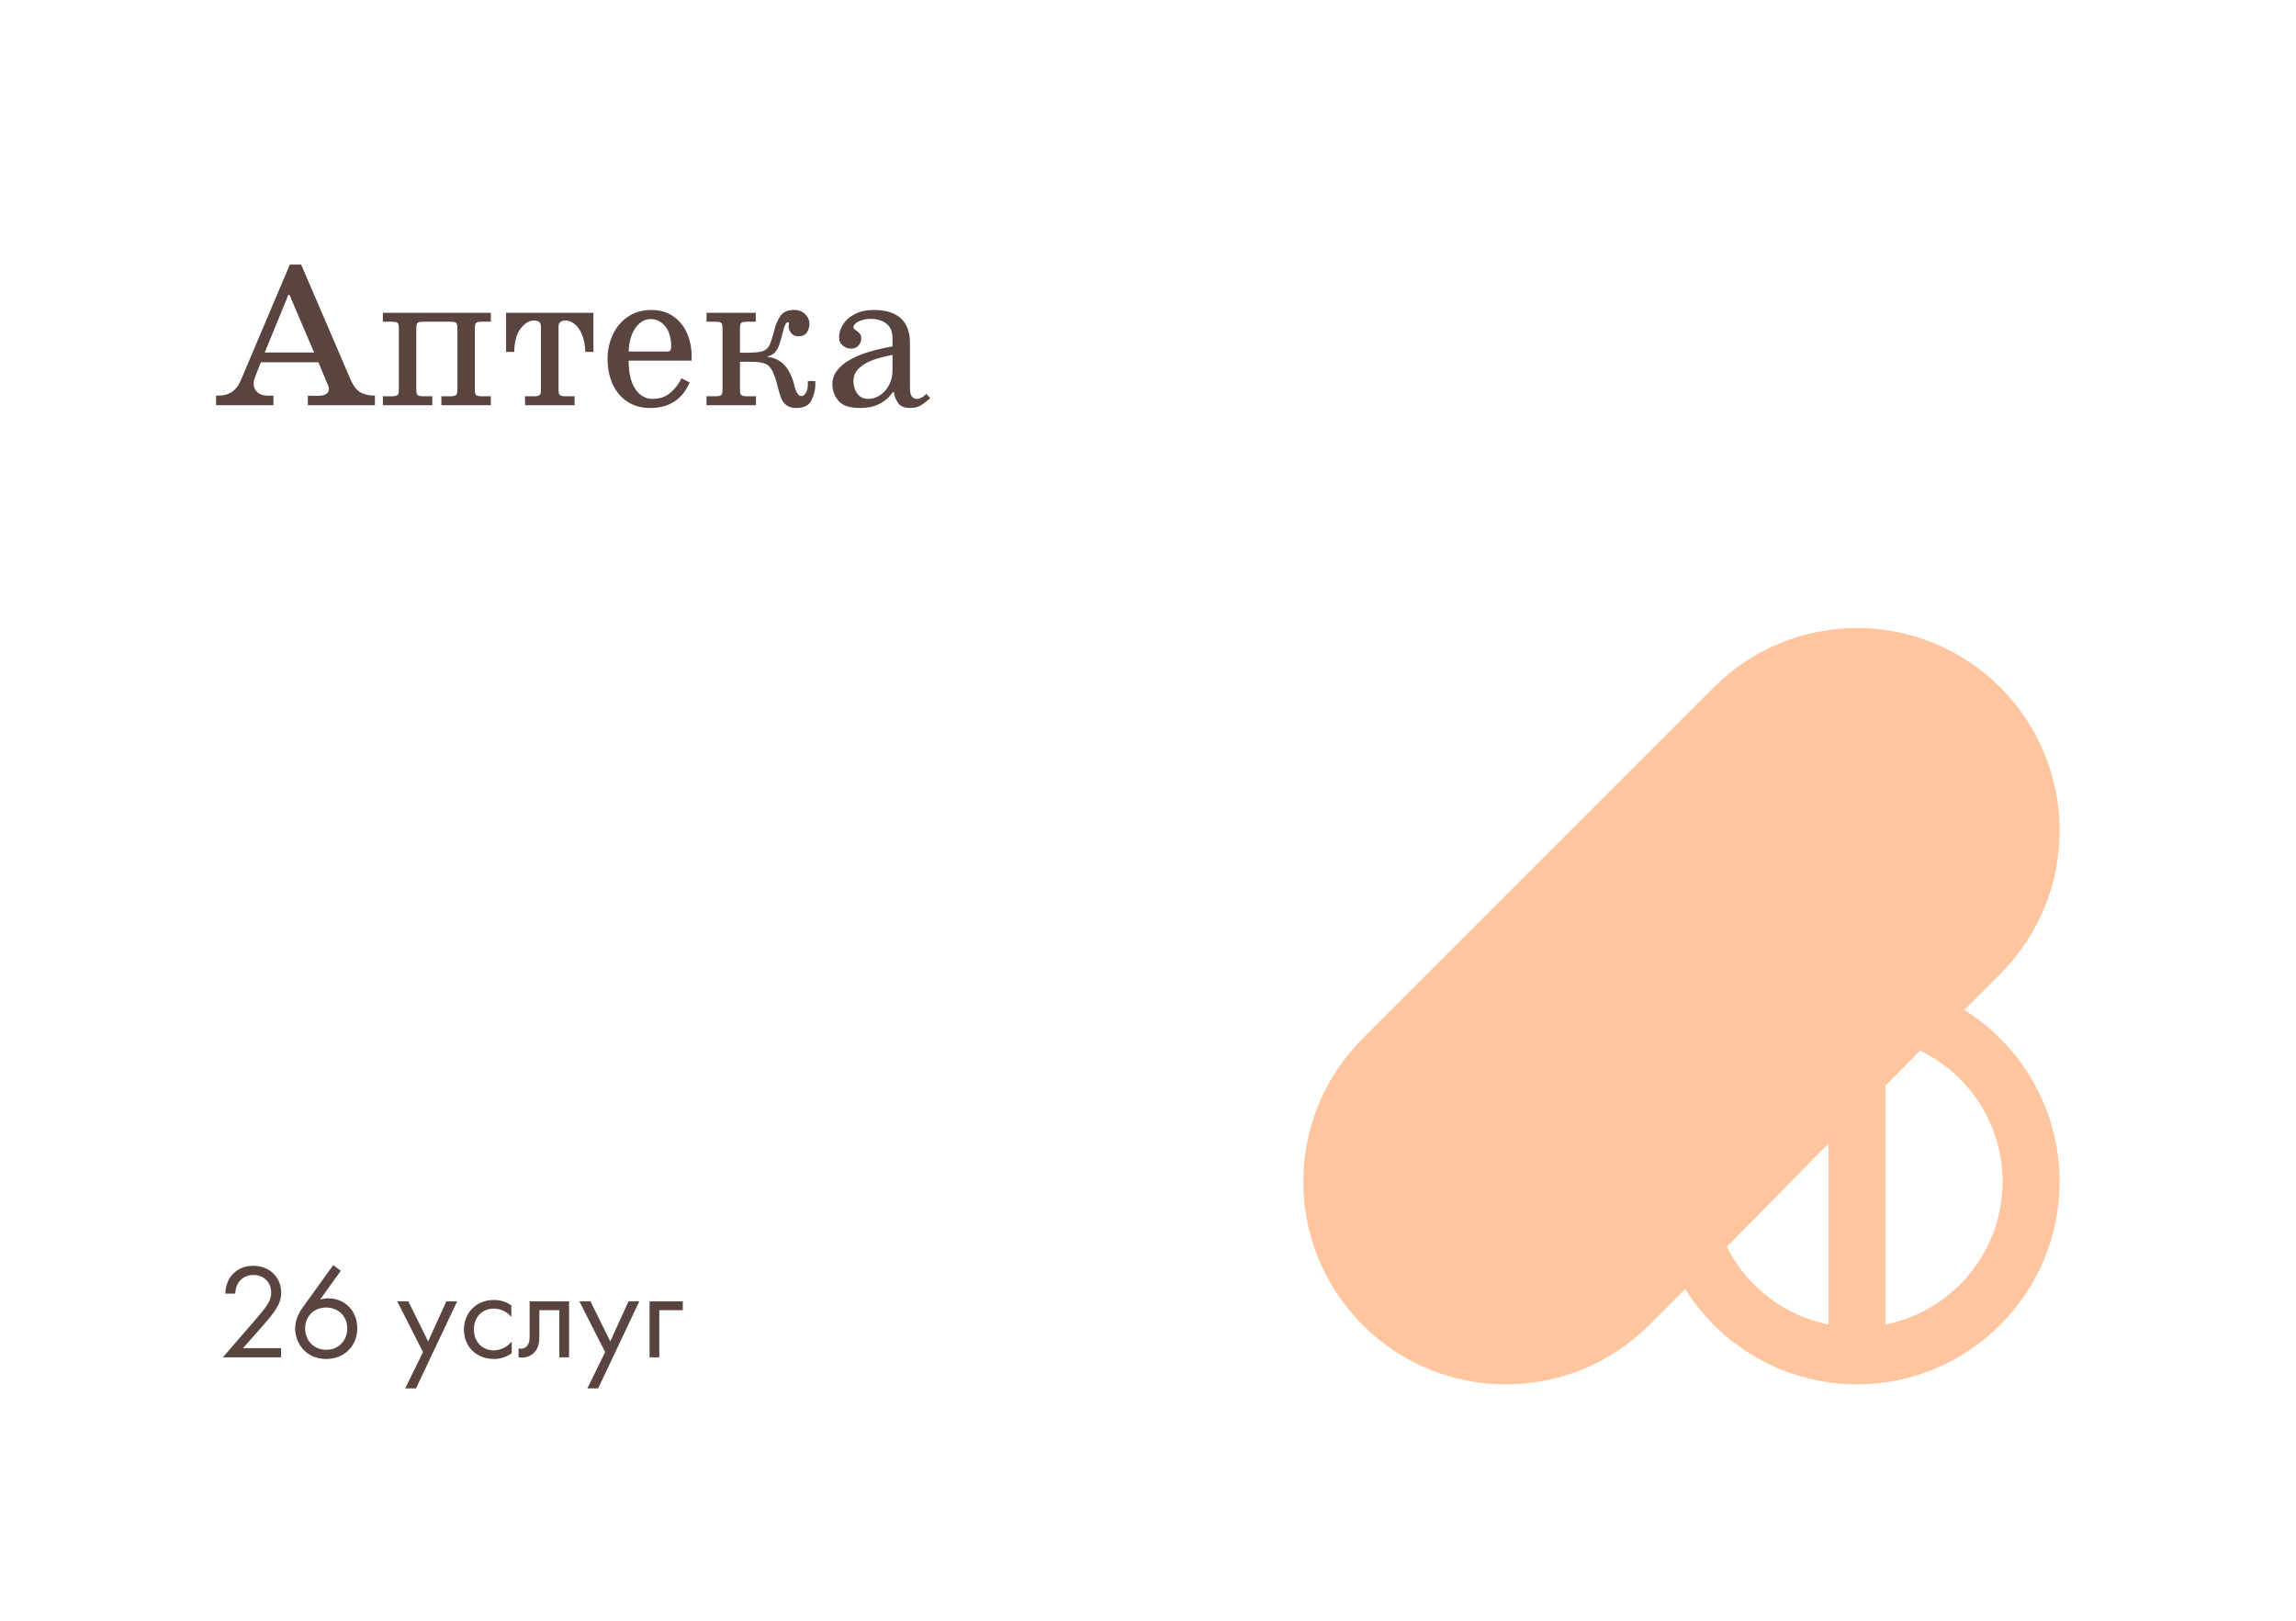 <svg width="340" height="240" viewBox="0 0 340 240" fill="none" xmlns="http://www.w3.org/2000/svg">
<g filter="url(#filter0_d_302_1632)">
<rect x="8" y="8" width="320" height="220" rx="20" fill="white"/>
</g>
<mask id="mask0_302_1632" style="mask-type:alpha" maskUnits="userSpaceOnUse" x="8" y="8" width="320" height="220">
<rect x="8" y="8" width="320" height="220" rx="20" fill="#FFFEFE"/>
</mask>
<g mask="url(#mask0_302_1632)">
<path d="M249.647 190.073L243.867 195.853C232.337 207.383 213.676 207.382 202.147 195.853C190.617 184.323 190.618 165.662 202.147 154.133L205.74 150.54C217.263 139.017 252.068 104.212 254.133 102.147C254.133 102.147 254.133 102.147 254.133 102.147M249.647 190.073L295.499 143.513C306.833 132.18 306.834 113.835 295.499 102.501C284.166 91.167 265.821 91.166 254.487 102.501L254.133 102.147M249.647 190.073C254.799 198.7 264.231 204.493 274.993 204.493C291.26 204.493 304.493 191.26 304.493 174.993C304.493 164.231 298.7 154.799 290.073 149.647L295.853 143.867C307.382 132.338 307.383 113.677 295.853 102.147C284.324 90.618 265.663 90.617 254.133 102.147M249.647 190.073L254.133 102.147M207.411 190.589L207.058 190.942L207.411 190.589C198.792 181.969 198.79 168.018 207.411 159.397L207.058 159.044L207.411 159.397L230.576 136.233L251.505 157.162C247.734 162.118 245.493 168.299 245.493 174.993C245.493 177.651 245.847 180.229 246.51 182.682L238.603 190.589C229.983 199.208 216.032 199.209 207.411 190.589ZM290.589 107.411L290.942 107.058L290.589 107.411C299.208 116.031 299.21 129.982 290.589 138.603L282.682 146.51C280.229 145.847 277.651 145.492 274.993 145.492C268.098 145.492 261.748 147.872 256.72 151.85L235.84 130.969L259.397 107.411C268.017 98.792 281.968 98.791 290.589 107.411ZM271.271 196.733C260.875 194.959 252.937 185.885 252.937 174.993C252.937 164.101 260.875 155.027 271.271 153.253V196.733ZM278.715 196.733V153.253C289.11 155.027 297.049 164.101 297.049 174.993C297.049 185.885 289.11 194.959 278.715 196.733Z" fill="#FFC59E" stroke="#FFC59E"/>
</g>
<path d="M32 60V58.586H32.359C33.931 58.586 35.032 57.827 35.662 56.309L42.92 39.177H44.598L51.922 56.221C52.303 57.105 52.762 57.717 53.299 58.059C53.836 58.396 54.576 58.572 55.518 58.586V60H45.586V58.586L46.941 58.623C48.118 58.623 48.706 58.281 48.706 57.598C48.706 57.446 48.677 57.297 48.619 57.151L47.147 53.643H38.628L37.794 55.767C37.632 56.177 37.552 56.509 37.552 56.763C37.552 57.3 37.737 57.739 38.108 58.081C38.484 58.418 38.997 58.586 39.647 58.586H40.489V60H32ZM39.2 52.2H46.517L42.862 43.652H42.708L39.2 52.2ZM66.688 47.637H62.696C62.295 47.637 62.02 47.688 61.868 47.791C61.722 47.893 61.648 48.152 61.648 48.567V57.752C61.648 58.162 61.722 58.42 61.868 58.528C62.02 58.63 62.295 58.682 62.696 58.682H64.014V60H56.697V58.682H58.016C58.411 58.682 58.685 58.63 58.836 58.528C58.987 58.425 59.063 58.166 59.063 57.752V48.567C59.063 48.152 58.987 47.893 58.836 47.791C58.69 47.688 58.416 47.637 58.016 47.637H56.697V46.318H72.686V47.637H71.368C70.967 47.637 70.691 47.688 70.54 47.791C70.389 47.893 70.313 48.152 70.313 48.567V57.752C70.313 58.162 70.389 58.42 70.54 58.528C70.696 58.63 70.972 58.682 71.368 58.682H72.686V60H65.362V58.682H66.688C67.083 58.682 67.356 58.63 67.508 58.528C67.659 58.425 67.735 58.166 67.735 57.752V48.567C67.735 48.152 67.659 47.893 67.508 47.791C67.361 47.688 67.088 47.637 66.688 47.637ZM77.762 60L77.732 58.682H79.058C79.454 58.682 79.727 58.63 79.878 58.528C80.03 58.425 80.106 58.166 80.106 57.752V48.333C80.106 47.752 79.756 47.461 79.058 47.461C78.384 47.461 77.74 47.844 77.124 48.611C76.514 49.377 76.187 50.544 76.143 52.112H74.942V46.318H87.876V52.112H86.675C86.646 51.096 86.48 50.237 86.177 49.534C85.879 48.826 85.511 48.303 85.071 47.966C84.632 47.629 84.197 47.461 83.768 47.461C83.064 47.461 82.713 47.752 82.713 48.333V57.752C82.713 58.162 82.789 58.42 82.94 58.528C83.096 58.63 83.372 58.682 83.768 58.682H85.086V60H77.762ZM100.921 56.008L102.122 56.638C101.043 59.158 99.092 60.417 96.27 60.417C95.005 60.417 93.894 60.112 92.938 59.502C91.985 58.887 91.253 58.027 90.74 56.924C90.228 55.815 89.971 54.56 89.971 53.159C89.971 51.865 90.23 50.664 90.748 49.556C91.265 48.442 92.012 47.556 92.989 46.897C93.965 46.233 95.11 45.901 96.424 45.901C97.752 45.901 98.868 46.23 99.771 46.89C100.679 47.549 101.348 48.401 101.778 49.446C102.208 50.486 102.422 51.575 102.422 52.712V53.401H93.091C93.091 55.217 93.418 56.616 94.073 57.598C94.732 58.579 95.586 59.07 96.636 59.07C97.74 59.07 98.65 58.74 99.368 58.081C100.086 57.417 100.604 56.726 100.921 56.008ZM93.091 52.053H98.856C99.188 52.053 99.366 51.863 99.39 51.482V50.911C99.307 49.724 98.978 48.818 98.401 48.193C97.825 47.563 97.147 47.248 96.365 47.248C95.491 47.248 94.742 47.678 94.117 48.538C93.497 49.397 93.155 50.569 93.091 52.053ZM104.627 60V58.682H105.945C106.341 58.682 106.614 58.63 106.766 58.528C106.917 58.425 106.993 58.166 106.993 57.752V48.567C106.993 48.152 106.917 47.893 106.766 47.791C106.619 47.688 106.346 47.637 105.945 47.637H104.627V46.318H111.915V47.637H110.625C110.225 47.637 109.949 47.688 109.798 47.791C109.651 47.893 109.578 48.152 109.578 48.567V52.229H110.596C111.67 52.229 112.439 52.156 112.903 52.009C113.367 51.858 113.704 51.582 113.914 51.182C114.124 50.781 114.368 50.041 114.646 48.962C114.866 48.064 115.179 47.329 115.584 46.758C115.994 46.187 116.651 45.901 117.554 45.901C118.282 45.901 118.848 46.113 119.253 46.538C119.664 46.958 119.869 47.437 119.869 47.974C119.869 48.379 119.749 48.784 119.51 49.19C119.271 49.595 118.838 49.797 118.213 49.797C117.754 49.797 117.4 49.636 117.151 49.314C116.902 48.992 116.778 48.643 116.778 48.267C116.778 48.218 116.788 48.157 116.807 48.084C116.827 48.01 116.836 47.952 116.836 47.908C116.836 47.791 116.775 47.732 116.653 47.732C116.414 47.732 116.194 48.132 115.994 48.933C115.779 49.822 115.584 50.513 115.408 51.006C115.237 51.494 115.02 51.885 114.756 52.178C114.498 52.466 114.141 52.664 113.687 52.771V52.859C115.621 53.054 116.919 54.395 117.583 56.88C117.828 58.062 118.199 58.652 118.697 58.652C118.926 58.652 119.139 58.489 119.334 58.162C119.529 57.834 119.627 57.446 119.627 56.997V56.433H120.733V57.092C120.733 57.732 120.55 58.447 120.184 59.238C119.822 60.024 119.075 60.417 117.942 60.417C117.322 60.417 116.836 60.286 116.485 60.022C116.133 59.758 115.87 59.416 115.694 58.997C115.523 58.577 115.347 58.003 115.167 57.275C114.986 56.543 114.832 56.011 114.705 55.679C114.358 54.751 113.948 54.17 113.475 53.935C113.001 53.696 112.271 53.577 111.285 53.577H109.578V57.752C109.578 58.162 109.651 58.42 109.798 58.528C109.949 58.63 110.225 58.682 110.625 58.682H111.944V60H104.627ZM137.176 58.323L137.747 58.953C137.093 59.539 136.573 59.929 136.187 60.124C135.801 60.32 135.323 60.417 134.751 60.417C133.936 60.417 133.353 60.176 133.001 59.692C132.649 59.204 132.442 58.667 132.378 58.081H132.195C131.131 59.639 129.522 60.417 127.369 60.417C125.811 60.417 124.737 60.056 124.146 59.334C123.555 58.611 123.26 57.803 123.26 56.909C123.26 56.167 123.487 55.493 123.941 54.888C124.4 54.277 125.03 53.745 125.831 53.291C126.631 52.837 127.569 52.446 128.643 52.119C129.722 51.787 130.896 51.514 132.166 51.299V50.127C132.166 49.111 131.861 48.374 131.25 47.915C130.64 47.451 129.876 47.219 128.958 47.219C128.538 47.219 128.125 47.275 127.72 47.388C127.32 47.5 126.995 47.654 126.746 47.849C126.502 48.04 126.38 48.24 126.38 48.45C126.38 48.616 126.48 48.755 126.68 48.867C126.949 49.043 127.159 49.219 127.31 49.395C127.466 49.57 127.544 49.805 127.544 50.098C127.544 50.527 127.4 50.891 127.112 51.189C126.829 51.482 126.475 51.628 126.05 51.628C125.611 51.628 125.201 51.482 124.82 51.189C124.439 50.896 124.249 50.493 124.249 49.98C124.249 49.316 124.449 48.667 124.849 48.032C125.254 47.398 125.845 46.885 126.622 46.494C127.398 46.099 128.316 45.901 129.375 45.901C132.959 45.901 134.751 47.551 134.751 50.852V57.51C134.751 58.55 135.091 59.07 135.77 59.07C136.248 59.07 136.717 58.821 137.176 58.323ZM132.166 54.807V52.559C131.023 52.769 130.032 53.03 129.192 53.342C128.353 53.65 127.674 54.062 127.156 54.58C126.639 55.093 126.38 55.71 126.38 56.433C126.38 57.166 126.573 57.788 126.958 58.301C127.344 58.813 127.881 59.07 128.57 59.07C129.146 59.07 129.712 58.899 130.269 58.557C130.826 58.21 131.28 57.712 131.631 57.063C131.988 56.414 132.166 55.662 132.166 54.807Z" fill="#59443F"/>
<path d="M41.62 201V199.64H35.98L38.76 196.5C39.3 195.88 40.02 195.06 40.58 194.28C41.38 193.14 41.64 192.32 41.64 191.42C41.64 189.12 39.88 187.44 37.52 187.44C35.86 187.44 34.92 188.16 34.36 188.8C33.84 189.4 33.42 190.22 33.36 191.56H34.84C34.86 190.88 35.02 190.38 35.28 189.98C35.78 189.22 36.56 188.8 37.5 188.8C39.08 188.8 40.16 189.9 40.16 191.4C40.16 191.94 40.02 192.58 39.42 193.44C39.1 193.92 38.2 194.98 37.86 195.38L33 201H41.62ZM49.345 187.34L44.805 193.64C43.805 195.04 43.705 196.2 43.705 196.7C43.705 198.8 45.185 201.24 48.325 201.24C50.985 201.24 52.905 199.32 52.905 196.66C52.905 194.18 51.145 192.26 48.585 192.26C48.165 192.26 47.785 192.32 47.405 192.44L50.465 188.18L49.345 187.34ZM48.305 199.88C46.445 199.88 45.185 198.48 45.185 196.7C45.185 194.96 46.465 193.62 48.285 193.62C50.105 193.62 51.425 194.92 51.425 196.7C51.425 198.5 50.145 199.88 48.305 199.88ZM60 205.6H61.6L67.7 192.7H66.1L63.4 198.64L60.46 192.7H58.82L62.64 200.22L60 205.6ZM75.719 193.3C75.319 193.02 74.459 192.5 73.139 192.5C70.579 192.5 68.699 194.36 68.699 196.9C68.699 199.4 70.559 201.24 73.139 201.24C73.919 201.24 74.879 201.04 75.779 200.38V198.66C75.019 199.58 73.959 199.96 73.099 199.96C71.619 199.96 70.179 198.9 70.179 196.88C70.179 194.86 71.579 193.78 73.119 193.78C73.859 193.78 74.959 194.06 75.719 195.02V193.3ZM84.269 192.7H78.429V197.76C78.429 198.26 78.409 198.78 78.149 199.18C77.989 199.44 77.649 199.72 77.109 199.72C77.009 199.72 76.889 199.7 76.789 199.68V201C76.929 201.02 77.089 201.04 77.229 201.04C78.349 201.04 78.969 200.48 79.229 200.16C79.869 199.38 79.869 198.46 79.869 197.76V194.02H82.829V201H84.269V192.7ZM86.973 205.6H88.573L94.673 192.7H93.073L90.373 198.64L87.433 192.7H85.793L89.613 200.22L86.973 205.6ZM96.192 201H97.632V194.02H101.112V192.7H96.192V201Z" fill="#59443F"/>
<defs>
<filter id="filter0_d_302_1632" x="0" y="0" width="340" height="240" filterUnits="userSpaceOnUse" color-interpolation-filters="sRGB">
<feFlood flood-opacity="0" result="BackgroundImageFix"/>
<feColorMatrix in="SourceAlpha" type="matrix" values="0 0 0 0 0 0 0 0 0 0 0 0 0 0 0 0 0 0 127 0" result="hardAlpha"/>
<feOffset dx="2" dy="2"/>
<feGaussianBlur stdDeviation="5"/>
<feColorMatrix type="matrix" values="0 0 0 0 0 0 0 0 0 0 0 0 0 0 0 0 0 0 0.1 0"/>
<feBlend mode="normal" in2="BackgroundImageFix" result="effect1_dropShadow_302_1632"/>
<feBlend mode="normal" in="SourceGraphic" in2="effect1_dropShadow_302_1632" result="shape"/>
</filter>
</defs>
</svg>

